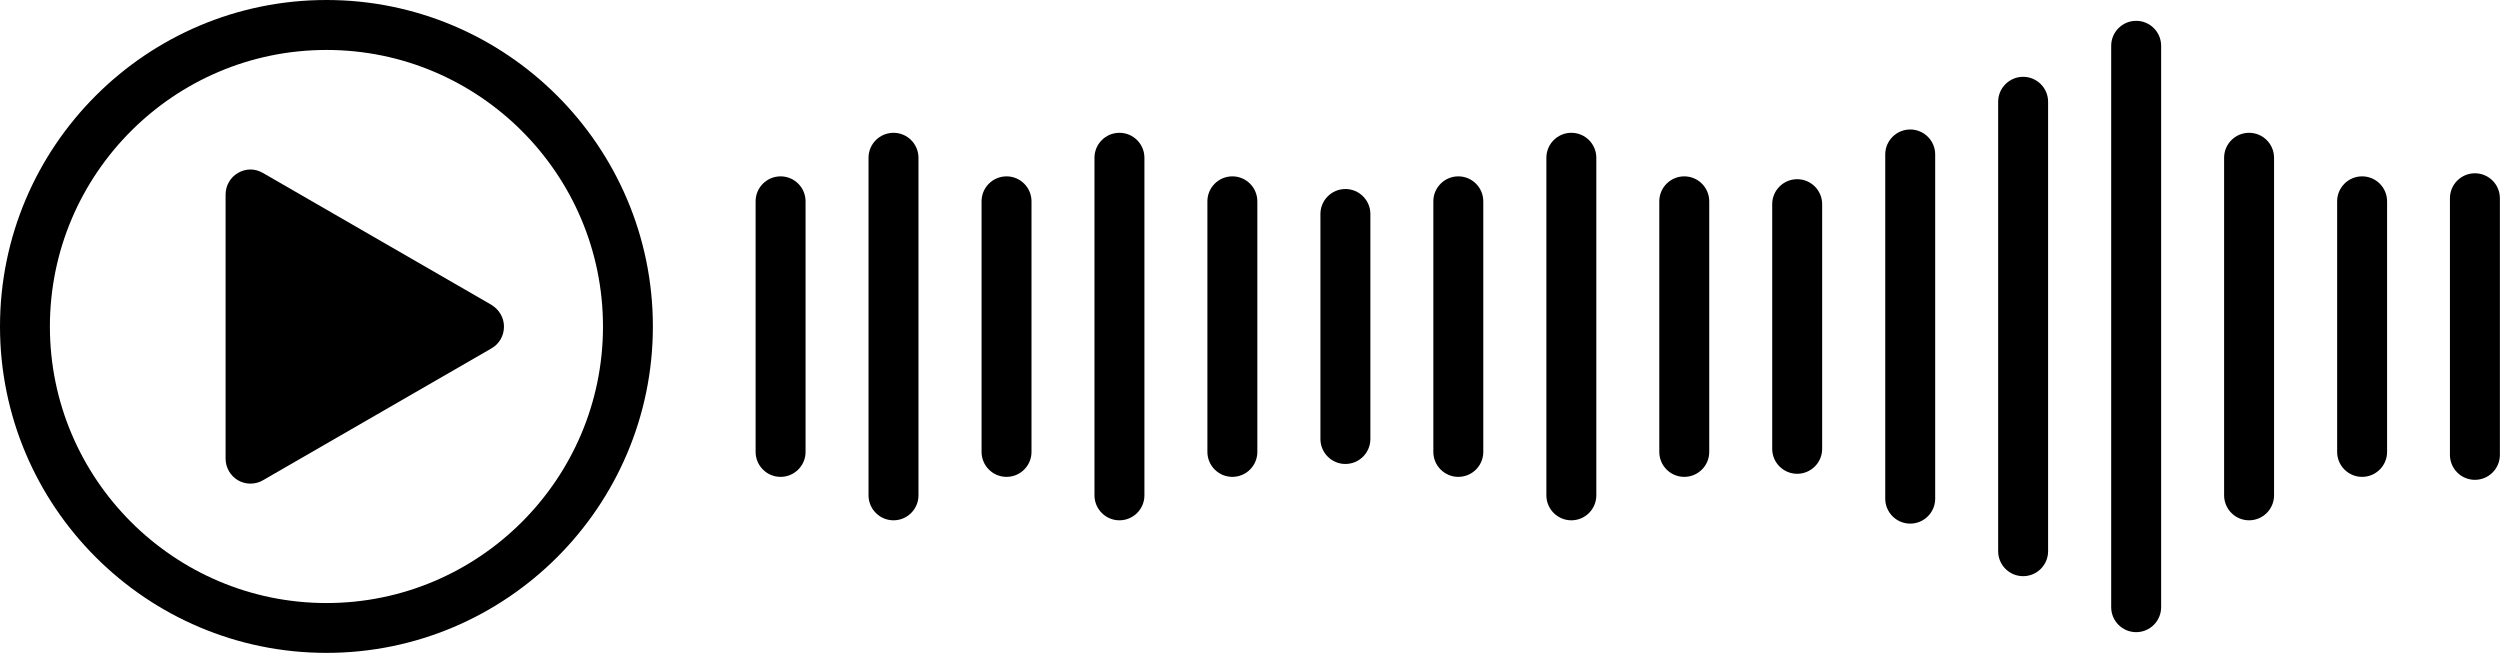 <?xml version="1.0" encoding="UTF-8" standalone="no"?>
<!-- Created with Inkscape (http://www.inkscape.org/) -->

<svg
   width="21.122mm"
   height="5.517mm"
   viewBox="0 0 21.122 5.517"
   version="1.1"
   id="svg1"
   xml:space="preserve"
   inkscape:version="1.4.2 (ebf0e940, 2025-05-08)"
   sodipodi:docname="soundboard.svg"
   xmlns:inkscape="http://www.inkscape.org/namespaces/inkscape"
   xmlns:sodipodi="http://sodipodi.sourceforge.net/DTD/sodipodi-0.dtd"
   xmlns="http://www.w3.org/2000/svg"
   xmlns:svg="http://www.w3.org/2000/svg"><sodipodi:namedview
     id="namedview1"
     pagecolor="#ffffff"
     bordercolor="#000000"
     borderopacity="0.25"
     inkscape:showpageshadow="2"
     inkscape:pageopacity="0.0"
     inkscape:pagecheckerboard="0"
     inkscape:deskcolor="#d1d1d1"
     inkscape:document-units="mm"
     inkscape:zoom="5.3765515"
     inkscape:cx="41.941382"
     inkscape:cy="-35.338637"
     inkscape:window-width="1632"
     inkscape:window-height="965"
     inkscape:window-x="0"
     inkscape:window-y="38"
     inkscape:window-maximized="0"
     inkscape:current-layer="layer1" /><defs
     id="defs1" /><g
     inkscape:label="Layer 1"
     inkscape:groupmode="layer"
     id="layer1"
     transform="translate(-554.88,-362.076)"><g
       id="g22"
       style="fill:#010000;fill-opacity:1"><path
         style="fill:#010000;fill-opacity:1;stroke-width:0.265"
         d="m 566.247,363.673 c -0.116,0 -0.211,0.094 -0.211,0.211 v 1.901 c 0,0.116 0.094,0.211 0.211,0.211 0.116,0 0.211,-0.094 0.211,-0.211 v -1.901 c 0,-0.116 -0.094,-0.211 -0.211,-0.211 z"
         id="path19" /><path
         style="fill:#010000;fill-opacity:1;stroke-width:0.265"
         d="m 570.064,363.59 c -0.116,0 -0.211,0.094 -0.211,0.211 v 2.067 c 0,0.116 0.094,0.211 0.211,0.211 0.116,0 0.211,-0.094 0.211,-0.211 v -2.067 c 0,-0.116 -0.094,-0.211 -0.211,-0.211 z"
         id="path18" /><path
         style="fill:#010000;fill-opacity:1;stroke-width:0.265"
         d="m 574.837,363.566 c -0.116,0 -0.211,0.094 -0.211,0.211 v 2.117 c 0,0.116 0.094,0.211 0.211,0.211 0.116,0 0.211,-0.094 0.211,-0.211 v -2.117 c 0,-0.116 -0.094,-0.211 -0.211,-0.211 z"
         id="path17" /><path
         style="fill:#010000;fill-opacity:1;stroke-width:0.265"
         d="m 569.11,363.566 c -0.116,0 -0.211,0.094 -0.211,0.211 v 2.117 c 0,0.116 0.094,0.211 0.211,0.211 0.116,0 0.211,-0.094 0.211,-0.211 v -2.117 c 0,-0.116 -0.094,-0.211 -0.211,-0.211 z"
         id="path16" /><path
         style="fill:#010000;fill-opacity:1;stroke-width:0.265"
         d="m 567.201,363.566 c -0.116,0 -0.211,0.094 -0.211,0.211 v 2.117 c 0,0.116 0.094,0.211 0.211,0.211 0.116,0 0.211,-0.094 0.211,-0.211 v -2.117 c 0,-0.116 -0.094,-0.211 -0.211,-0.211 z"
         id="path15" /><path
         style="fill:#010000;fill-opacity:1;stroke-width:0.265"
         d="m 565.292,363.566 c -0.116,0 -0.211,0.094 -0.211,0.211 v 2.117 c 0,0.116 0.094,0.211 0.211,0.211 0.116,0 0.211,-0.094 0.211,-0.211 v -2.117 c 0,-0.116 -0.094,-0.211 -0.211,-0.211 z"
         id="path14" /><path
         style="fill:#010000;fill-opacity:1;stroke-width:0.265"
         d="m 563.384,363.566 c -0.116,0 -0.211,0.094 -0.211,0.211 v 2.117 c 0,0.116 0.094,0.211 0.211,0.211 0.116,0 0.211,-0.094 0.211,-0.211 v -2.117 c 0,-0.116 -0.094,-0.211 -0.211,-0.211 z"
         id="path13" /><path
         style="fill:#010000;fill-opacity:1;stroke-width:0.265"
         d="m 561.475,363.566 c -0.116,0 -0.211,0.094 -0.211,0.211 v 2.117 c 0,0.116 0.094,0.211 0.211,0.211 0.116,0 0.211,-0.094 0.211,-0.211 v -2.117 c 0,-0.116 -0.094,-0.211 -0.211,-0.211 z"
         id="path12" /><path
         style="fill:#010000;fill-opacity:1;stroke-width:0.265"
         d="m 575.79,363.54 c -0.116,0 -0.211,0.094 -0.211,0.211 v 2.168 c 0,0.116 0.094,0.211 0.211,0.211 0.116,0 0.211,-0.094 0.211,-0.211 v -2.168 c 0,-0.116 -0.094,-0.211 -0.211,-0.211 z"
         id="path11" /><path
         style="fill:#010000;fill-opacity:1;stroke-width:0.265"
         d="m 573.882,363.198 c -0.116,0 -0.211,0.094 -0.211,0.211 v 2.852 c 0,0.116 0.094,0.211 0.211,0.211 0.116,0 0.211,-0.094 0.211,-0.211 v -2.852 c 0,-0.116 -0.094,-0.211 -0.211,-0.211 z"
         id="path9" /><path
         style="fill:#010000;fill-opacity:1;stroke-width:0.265"
         d="m 568.156,363.198 c -0.116,0 -0.211,0.094 -0.211,0.211 v 2.852 c 0,0.116 0.094,0.211 0.211,0.211 0.116,0 0.211,-0.094 0.211,-0.211 v -2.852 c 0,-0.116 -0.094,-0.211 -0.211,-0.211 z"
         id="path8" /><path
         style="fill:#010000;fill-opacity:1;stroke-width:0.265"
         d="m 564.338,363.198 c -0.116,0 -0.211,0.094 -0.211,0.211 v 2.852 c 0,0.116 0.094,0.211 0.211,0.211 0.116,0 0.211,-0.094 0.211,-0.211 v -2.852 c 0,-0.116 -0.094,-0.211 -0.211,-0.211 z"
         id="path7" /><path
         style="fill:#010000;fill-opacity:1;stroke-width:0.265"
         d="m 562.429,363.198 c -0.116,0 -0.211,0.094 -0.211,0.211 v 2.852 c 0,0.116 0.094,0.211 0.211,0.211 0.116,0 0.211,-0.094 0.211,-0.211 v -2.852 c 0,-0.116 -0.094,-0.211 -0.211,-0.211 z"
         id="path6" /><path
         style="fill:#010000;fill-opacity:1;stroke-width:0.265"
         d="m 571.019,363.17 c -0.116,0 -0.211,0.094 -0.211,0.211 v 2.908 c 0,0.116 0.094,0.211 0.211,0.211 0.116,0 0.211,-0.094 0.211,-0.211 v -2.908 c 0,-0.116 -0.094,-0.211 -0.211,-0.211 z"
         id="path5" /><path
         style="fill:#010000;fill-opacity:1;stroke-width:0.265"
         d="m 571.973,362.725 c -0.116,0 -0.211,0.094 -0.211,0.211 v 3.797 c 0,0.116 0.094,0.211 0.211,0.211 0.116,0 0.211,-0.094 0.211,-0.211 v -3.797 c 0,-0.116 -0.094,-0.211 -0.211,-0.211 z"
         id="path4" /><path
         style="fill:#010000;fill-opacity:1;stroke-width:0.265"
         d="m 572.928,362.252 c -0.116,0 -0.211,0.094 -0.211,0.211 v 4.743 c 0,0.116 0.094,0.211 0.211,0.211 0.116,0 0.211,-0.094 0.211,-0.211 v -4.743 c 0,-0.116 -0.094,-0.211 -0.211,-0.211 z"
         id="path2" /><path
         style="fill:#010000;fill-opacity:1;stroke-width:0.265"
         d="m 556.996,363.508 c -0.036,0 -0.073,0.01 -0.105,0.029 -0.065,0.037 -0.105,0.107 -0.105,0.183 v 2.231 c 0,0.075 0.04,0.145 0.105,0.183 0.033,0.019 0.069,0.028 0.105,0.028 0.036,0 0.073,-0.009 0.105,-0.028 l 1.932,-1.115 c 0.065,-0.037 0.105,-0.107 0.105,-0.183 0,-0.075 -0.04,-0.145 -0.105,-0.183 v -10e-4 l -1.932,-1.115 c -0.033,-0.019 -0.069,-0.029 -0.105,-0.029 z"
         id="path10" /><path
         id="path1"
         style="fill:#010000;fill-opacity:1;stroke-width:0.265"
         d="m 557.638,362.076 c -1.521,0 -2.758,1.237 -2.758,2.758 0,1.521 1.237,2.758 2.758,2.758 1.521,0 2.758,-1.237 2.758,-2.758 0,-1.521 -1.237,-2.758 -2.758,-2.758 z m 5.2e-4,0.422 c 1.288,0 2.336,1.048 2.336,2.337 0,1.288 -1.048,2.336 -2.336,2.336 -1.288,0 -2.337,-1.048 -2.337,-2.336 0,-1.288 1.048,-2.337 2.337,-2.337 z" /></g></g></svg>
